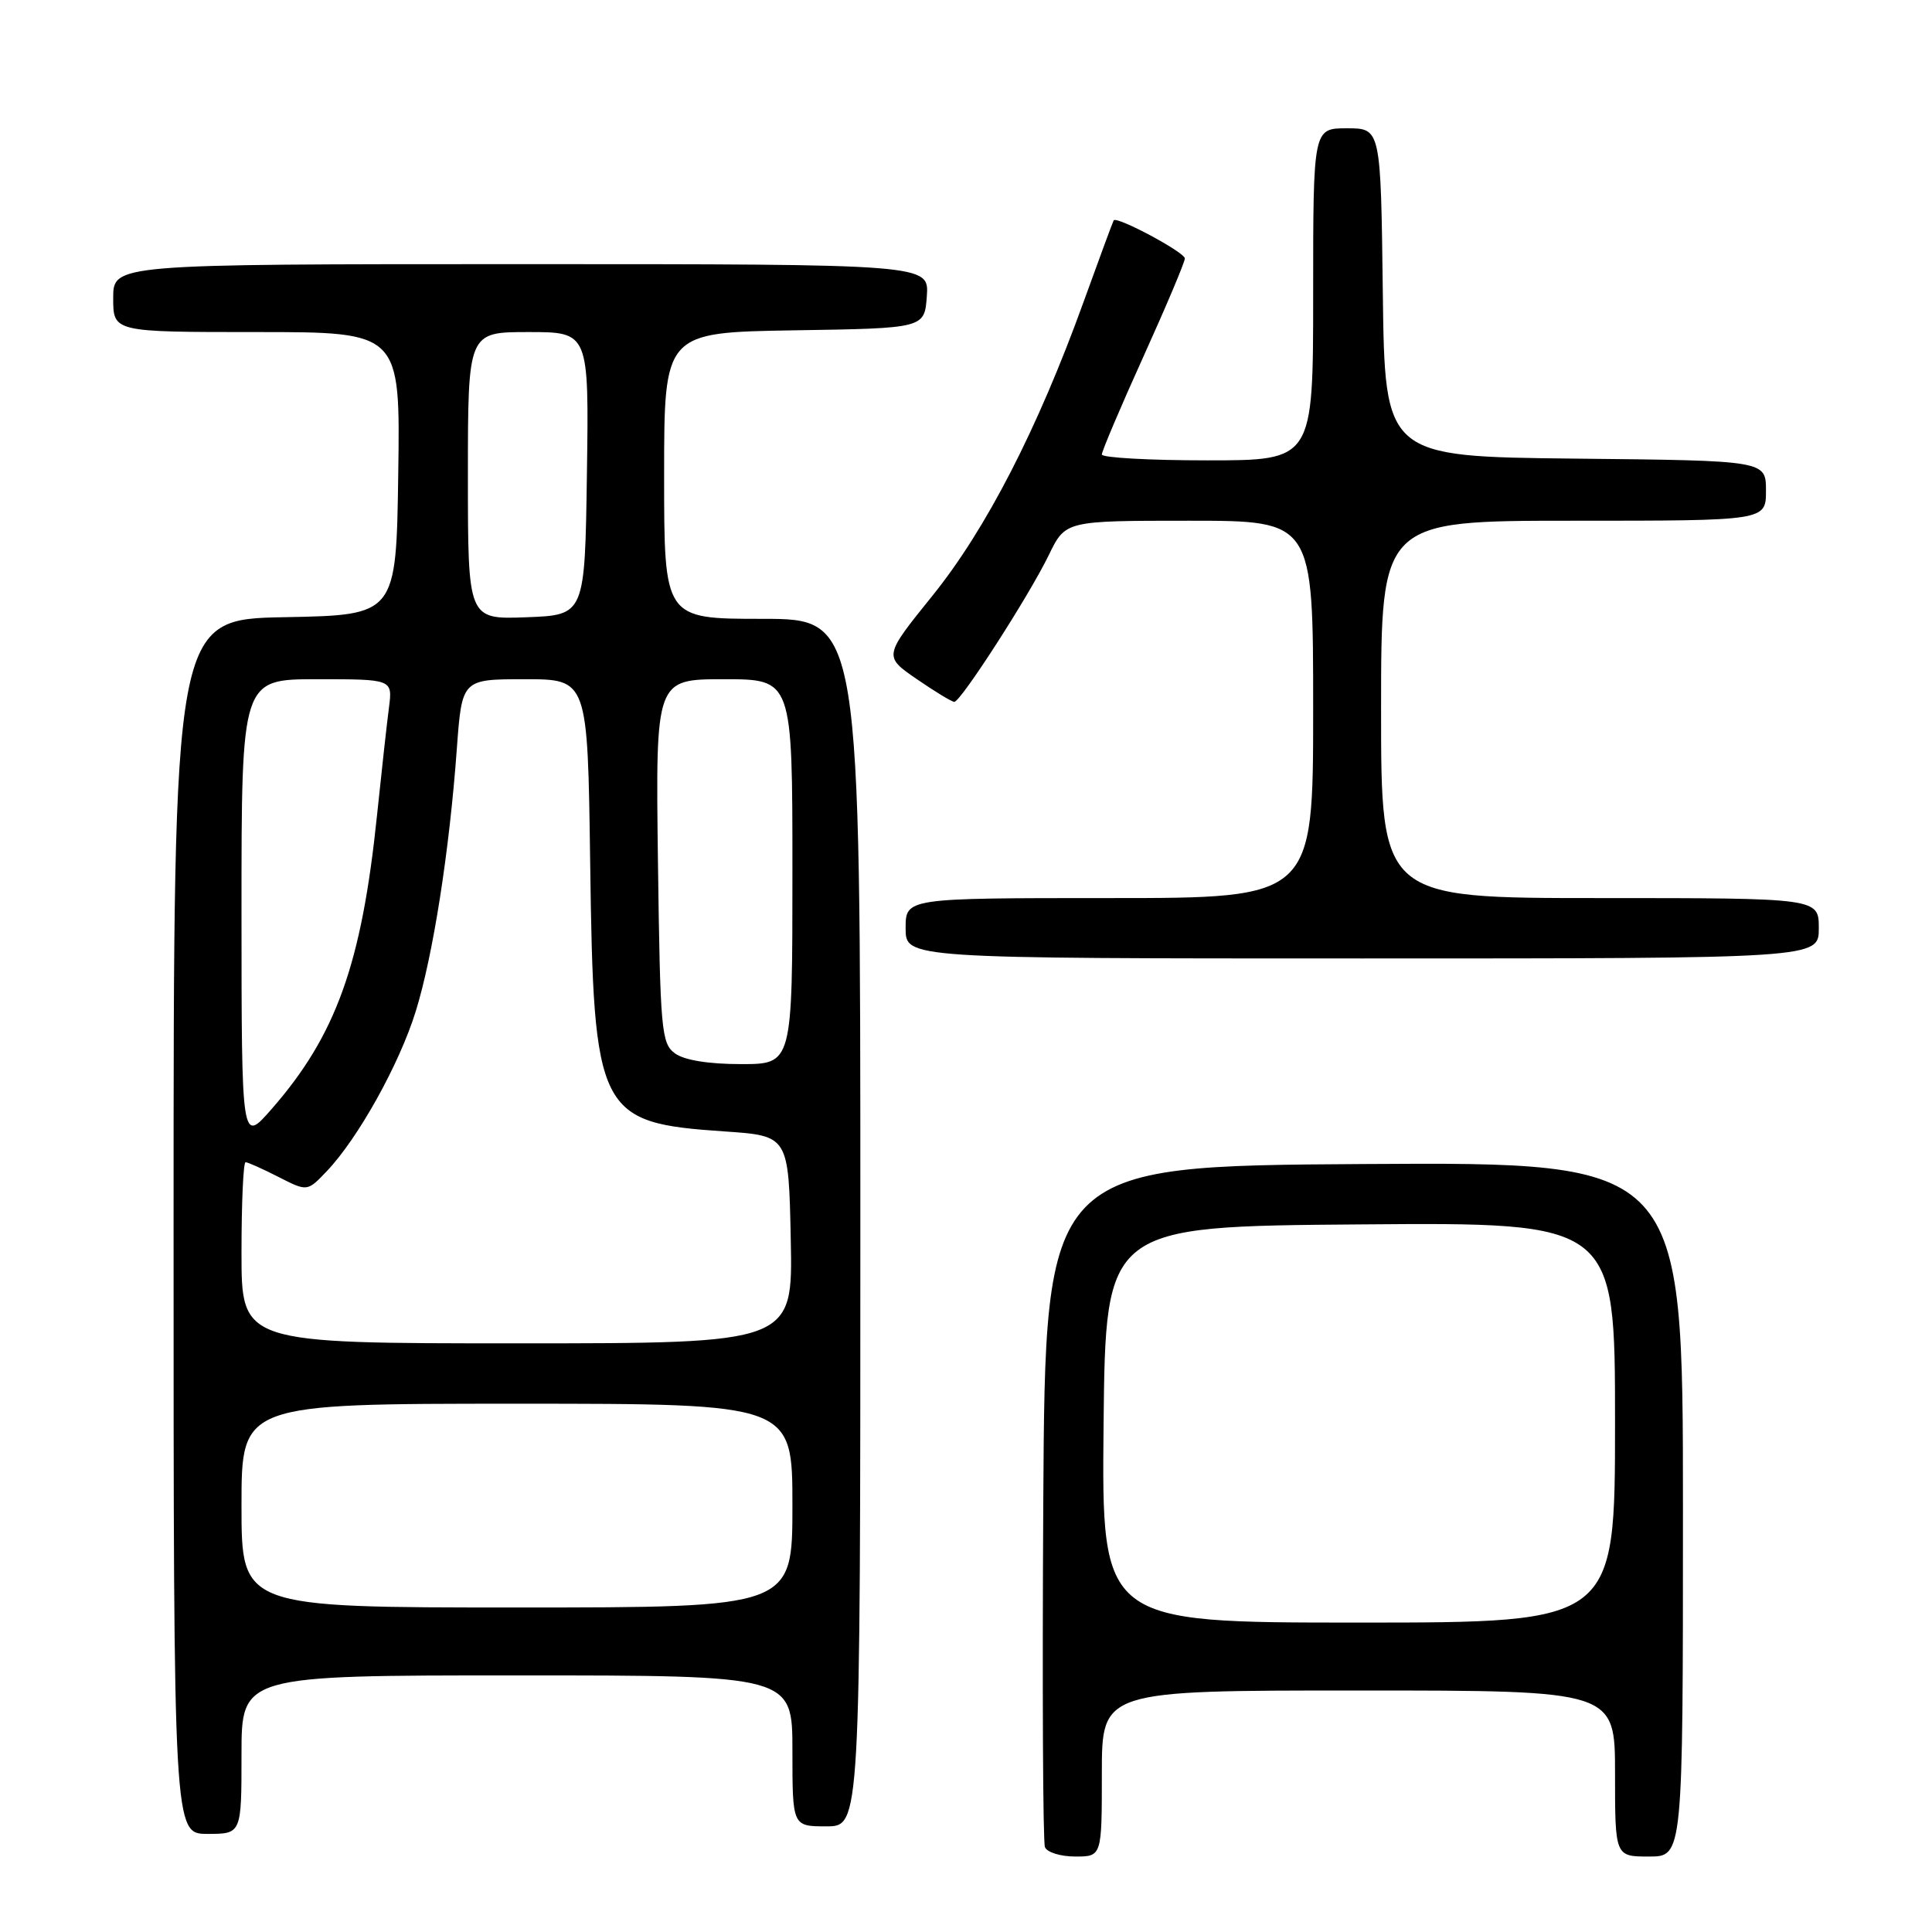 <?xml version="1.0" encoding="UTF-8" standalone="no"?>
<!DOCTYPE svg PUBLIC "-//W3C//DTD SVG 1.1//EN" "http://www.w3.org/Graphics/SVG/1.1/DTD/svg11.dtd" >
<svg xmlns="http://www.w3.org/2000/svg" xmlns:xlink="http://www.w3.org/1999/xlink" version="1.1" viewBox="0 0 256 256">
 <g >
 <path fill="currentColor"
d=" M 146.00 235.00 C 146.00 224.00 146.00 224.00 180.00 224.00 C 214.00 224.00 214.00 224.00 214.00 235.00 C 214.00 246.00 214.00 246.00 218.50 246.00 C 223.00 246.00 223.00 246.00 223.00 199.99 C 223.00 153.98 223.00 153.98 180.75 154.24 C 138.50 154.50 138.50 154.50 138.24 199.00 C 138.10 223.48 138.19 244.06 138.46 244.75 C 138.72 245.44 140.53 246.00 142.47 246.00 C 146.00 246.00 146.00 246.00 146.00 235.00 Z  M 32.00 232.50 C 32.00 222.00 32.00 222.00 68.50 222.00 C 105.00 222.00 105.00 222.00 105.00 232.00 C 105.00 242.00 105.00 242.00 109.50 242.00 C 114.00 242.00 114.00 242.00 114.00 162.00 C 114.00 82.00 114.00 82.00 101.00 82.00 C 88.00 82.00 88.00 82.00 88.00 63.02 C 88.00 44.05 88.00 44.05 105.25 43.77 C 122.50 43.50 122.50 43.50 122.81 39.25 C 123.11 35.00 123.11 35.00 69.06 35.00 C 15.00 35.00 15.00 35.00 15.00 39.50 C 15.00 44.00 15.00 44.00 34.02 44.00 C 53.04 44.00 53.04 44.00 52.77 62.75 C 52.50 81.50 52.50 81.50 37.75 81.78 C 23.00 82.05 23.00 82.05 23.00 162.53 C 23.00 243.00 23.00 243.00 27.50 243.00 C 32.00 243.00 32.00 243.00 32.00 232.50 Z  M 241.00 123.00 C 241.00 119.00 241.00 119.00 212.00 119.00 C 183.00 119.00 183.00 119.00 183.00 94.00 C 183.00 69.00 183.00 69.00 208.50 69.00 C 234.00 69.00 234.00 69.00 234.00 65.02 C 234.00 61.03 234.00 61.03 208.75 60.77 C 183.50 60.50 183.50 60.50 183.23 38.75 C 182.96 17.00 182.96 17.00 178.48 17.00 C 174.00 17.00 174.00 17.00 174.00 39.00 C 174.00 61.00 174.00 61.00 160.00 61.00 C 152.30 61.00 146.00 60.65 146.00 60.22 C 146.00 59.79 148.47 53.96 151.50 47.27 C 154.53 40.58 157.00 34.72 157.00 34.25 C 157.00 33.43 147.96 28.60 147.57 29.20 C 147.46 29.37 145.67 34.22 143.58 40.00 C 137.49 56.86 130.65 70.14 123.55 78.94 C 117.08 86.96 117.08 86.96 121.47 89.98 C 123.88 91.64 126.13 93.00 126.45 93.00 C 127.30 93.00 136.40 78.87 138.98 73.53 C 141.18 69.00 141.18 69.00 157.59 69.00 C 174.00 69.00 174.00 69.00 174.00 94.00 C 174.00 119.00 174.00 119.00 147.00 119.00 C 120.00 119.00 120.00 119.00 120.00 123.00 C 120.00 127.00 120.00 127.00 180.50 127.00 C 241.00 127.00 241.00 127.00 241.00 123.00 Z  M 146.23 188.75 C 146.50 162.50 146.50 162.50 180.25 162.24 C 214.00 161.97 214.00 161.97 214.00 188.49 C 214.00 215.00 214.00 215.00 179.98 215.00 C 145.97 215.00 145.97 215.00 146.23 188.75 Z  M 32.00 199.50 C 32.00 186.00 32.00 186.00 68.50 186.00 C 105.00 186.00 105.00 186.00 105.00 199.50 C 105.00 213.00 105.00 213.00 68.50 213.00 C 32.00 213.00 32.00 213.00 32.00 199.50 Z  M 32.00 166.00 C 32.00 159.40 32.24 154.00 32.54 154.00 C 32.84 154.00 34.80 154.88 36.90 155.95 C 40.72 157.90 40.72 157.90 43.29 155.20 C 47.44 150.85 52.92 141.01 55.09 134.00 C 57.38 126.62 59.54 112.85 60.53 99.25 C 61.21 90.00 61.21 90.00 69.54 90.00 C 77.87 90.00 77.87 90.00 78.20 114.25 C 78.65 147.64 79.22 148.78 96.00 149.92 C 104.50 150.50 104.50 150.50 104.78 164.25 C 105.06 178.00 105.06 178.00 68.53 178.00 C 32.00 178.00 32.00 178.00 32.00 166.00 Z  M 32.00 120.75 C 32.00 90.00 32.00 90.00 42.01 90.00 C 52.02 90.00 52.02 90.00 51.54 93.75 C 51.27 95.81 50.56 102.22 49.96 108.00 C 47.92 127.77 44.52 137.22 35.95 147.00 C 32.01 151.50 32.01 151.50 32.00 120.75 Z  M 89.44 139.58 C 87.63 138.26 87.48 136.57 87.18 114.08 C 86.87 90.00 86.87 90.00 95.93 90.00 C 105.00 90.00 105.00 90.00 105.00 115.50 C 105.00 141.00 105.00 141.00 98.19 141.00 C 93.89 141.00 90.67 140.48 89.44 139.58 Z  M 62.00 63.04 C 62.00 44.00 62.00 44.00 70.02 44.00 C 78.04 44.00 78.04 44.00 77.77 62.75 C 77.50 81.50 77.50 81.50 69.75 81.79 C 62.00 82.08 62.00 82.08 62.00 63.04 Z "/>
</g>
</svg>